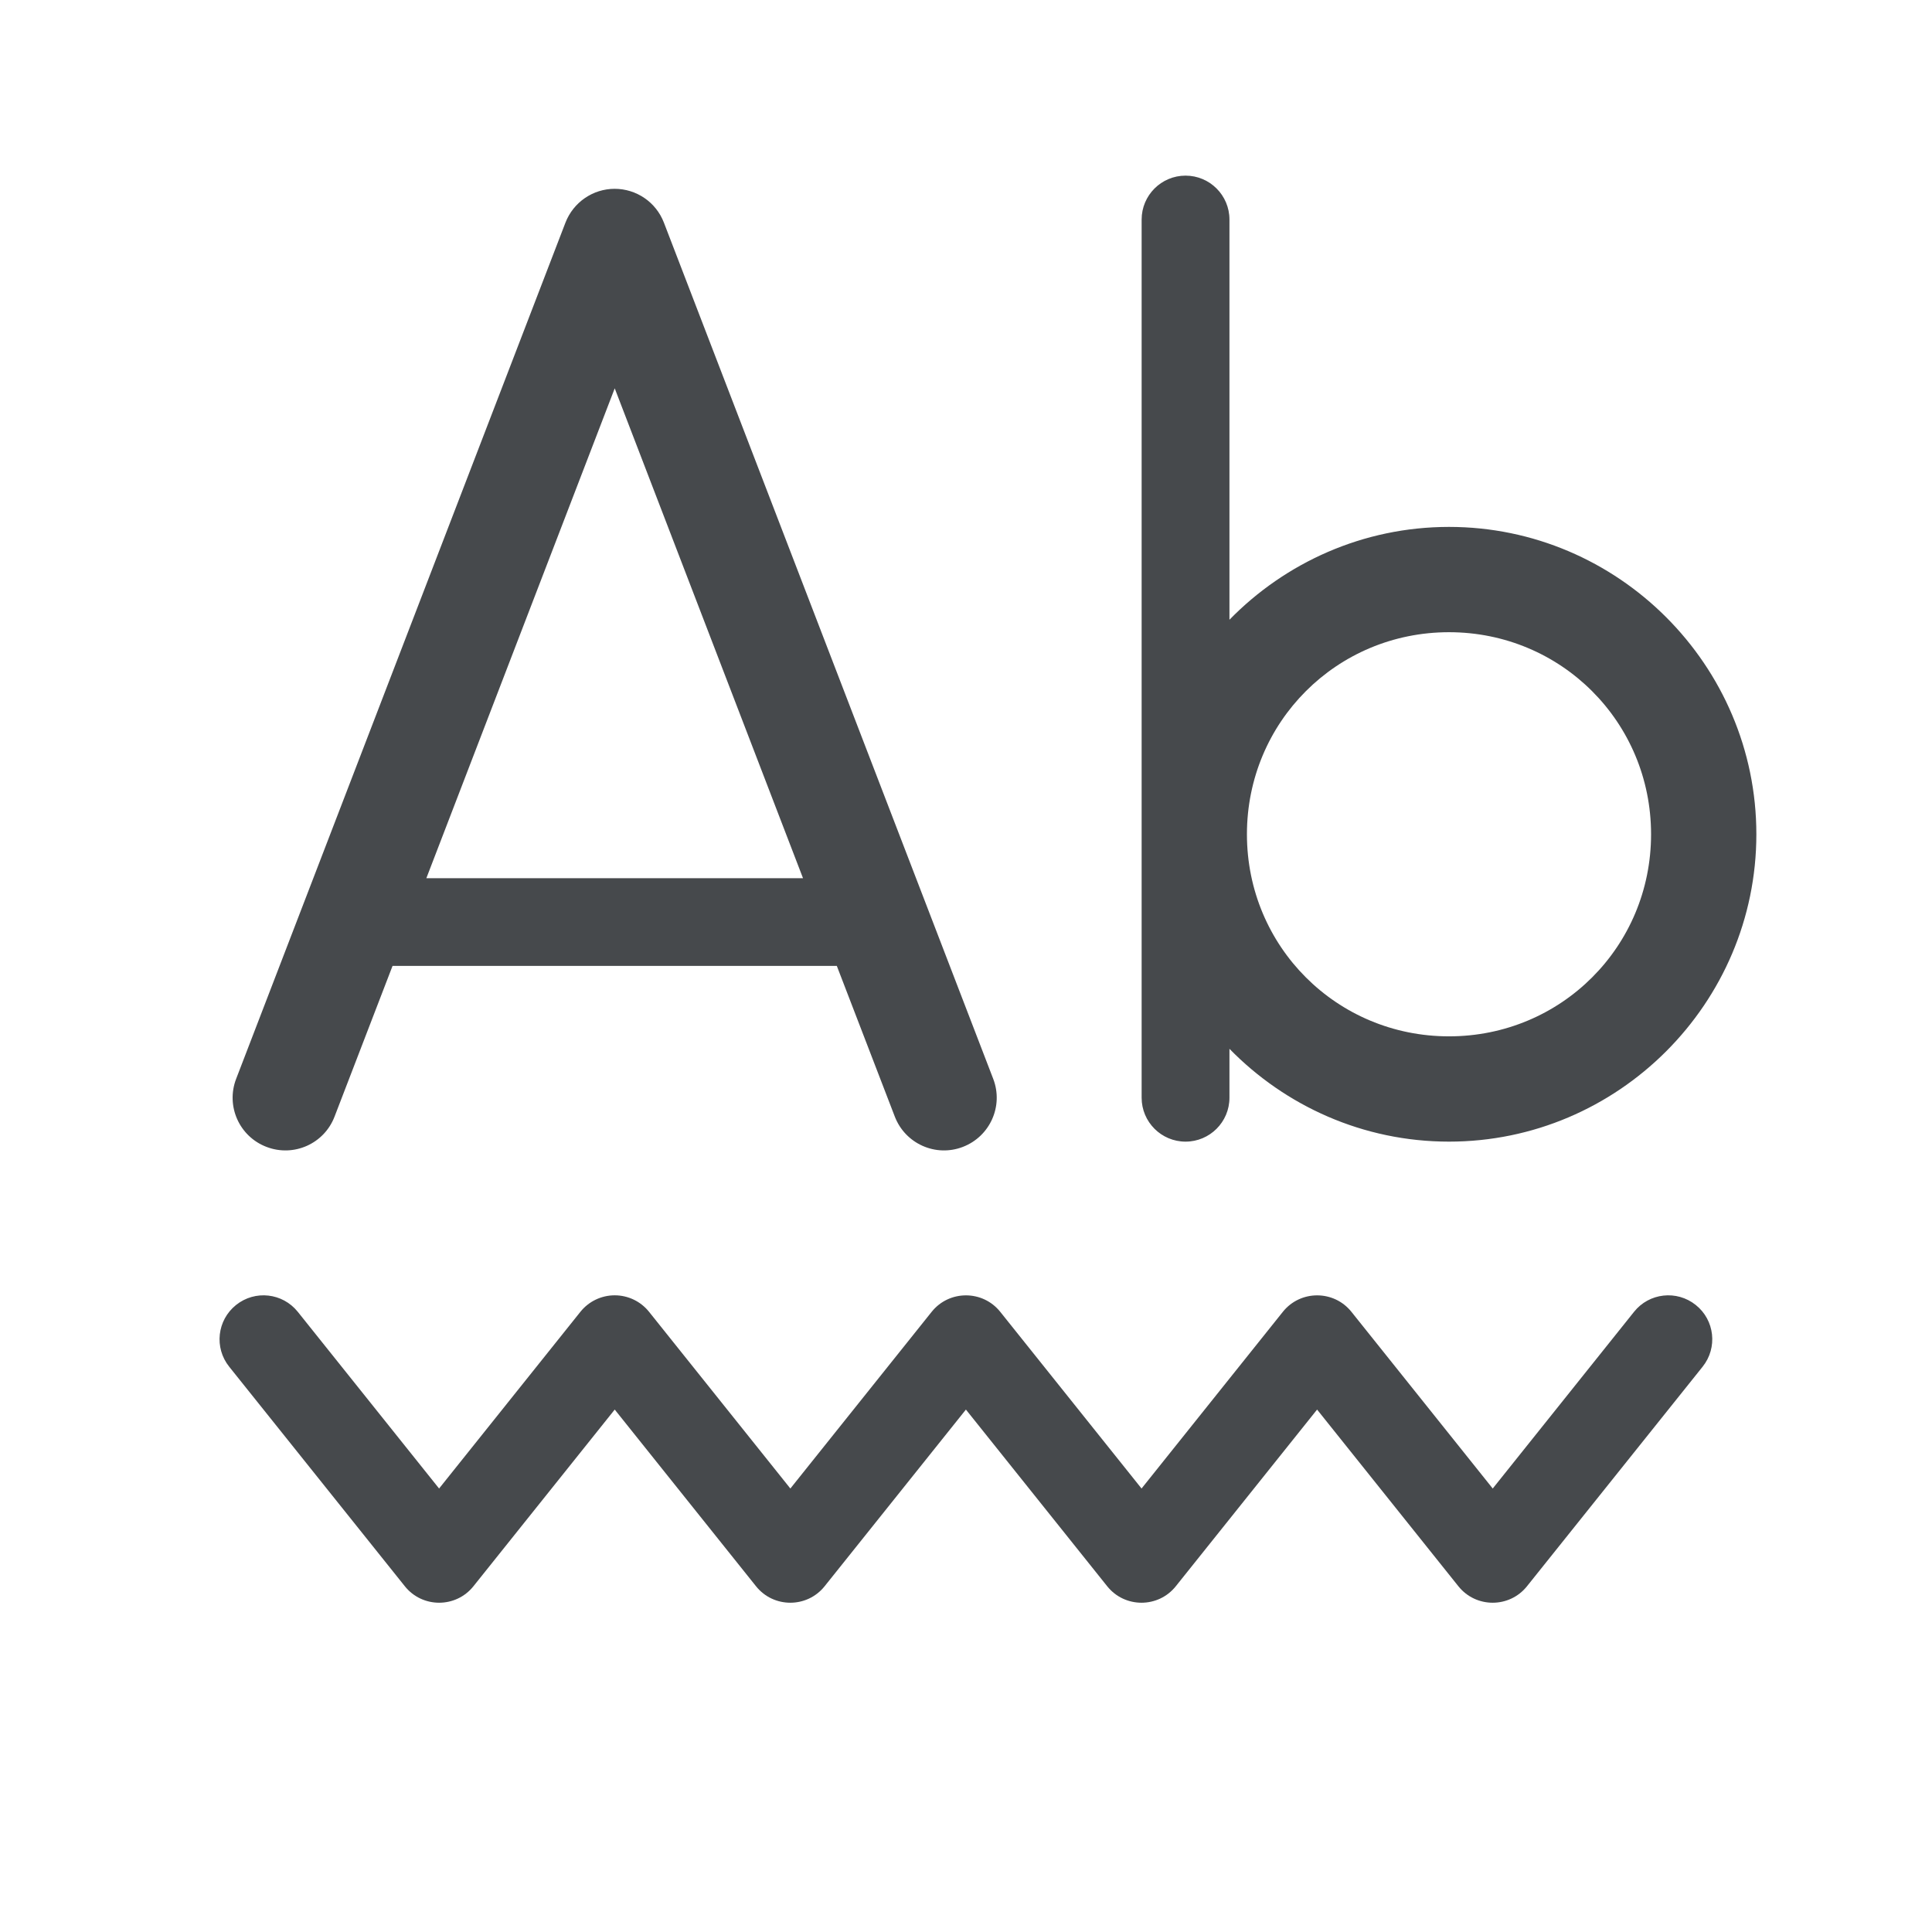 <?xml version="1.0" encoding="UTF-8"?>
<!-- Created with Inkscape (http://www.inkscape.org/) -->
<svg width="22" height="22" version="1.1" xmlns="http://www.w3.org/2000/svg" xmlns:cc="http://creativecommons.org/ns#" xmlns:dc="http://purl.org/dc/elements/1.1/" xmlns:rdf="http://www.w3.org/1999/02/22-rdf-syntax-ns#">
	<defs>
		<style id="current-color-scheme" type="text/css">.ColorScheme-Text {
				color:#090d11;
			}
			.ColorScheme-Background{
				color:#ffffff;
			}</style>
	</defs>
	<path class="ColorScheme-Text" d="m13.5 2c-0.276 0-0.5 0.224-0.5 0.5v10c0 0.276 0.224 0.5 0.5 0.5s0.5-0.224 0.5-0.5v-0.557c0.636 0.651 1.523 1.057 2.5 1.057 1.926 0 3.5-1.574 3.5-3.5s-1.574-3.5-3.5-3.5c-0.977 0-1.864 0.406-2.5 1.057v-4.557c0-0.276-0.224-0.5-0.5-0.5zm-6.5 0.15c-0.248-1.82e-4 -0.471 0.153-0.561 0.385l-3.75 9.75c-0.119 0.31 0.036 0.657 0.346 0.775 0.31 0.119 0.657-0.036 0.775-0.346l0.66-1.715h5.059l0.66 1.715c0.119 0.31 0.466 0.465 0.775 0.346 0.31-0.119 0.465-0.466 0.346-0.775l-3.75-9.75c-0.089-0.232-0.312-0.385-0.561-0.385zm0 2.272 2.144 5.578h-4.289zm9.5 2.777c1.277 0 2.301 1.023 2.301 2.301s-1.023 2.301-2.301 2.301-2.301-1.023-2.301-2.301 1.023-2.301 2.301-2.301zm-9.5 7.551c-0.152-8.8e-5 -0.296 0.069-0.391 0.188l-1.609 2.012-1.609-2.012c-0.173-0.216-0.487-0.251-0.703-0.078-0.216 0.173-0.251 0.487-0.078 0.703l2 2.5c0.2 0.25 0.581 0.25 0.781 0l1.609-2.012 1.609 2.012c0.2 0.25 0.581 0.25 0.781 0l1.609-2.012 1.609 2.012c0.2 0.25 0.581 0.25 0.781 0l1.609-2.012 1.609 2.012c0.2 0.25 0.581 0.25 0.781 0l2-2.5c0.173-0.216 0.138-0.531-0.078-0.703-0.216-0.173-0.531-0.138-0.703 0.078l-1.609 2.012-1.609-2.012c-0.2-0.25-0.581-0.25-0.781 0l-1.609 2.012-1.609-2.012c-0.2-0.25-0.581-0.25-0.781 0l-1.609 2.012-1.609-2.012c-0.095-0.119-0.239-0.188-0.391-0.188z" style="fill-opacity:.75;fill:currentColor"/>
</svg>
